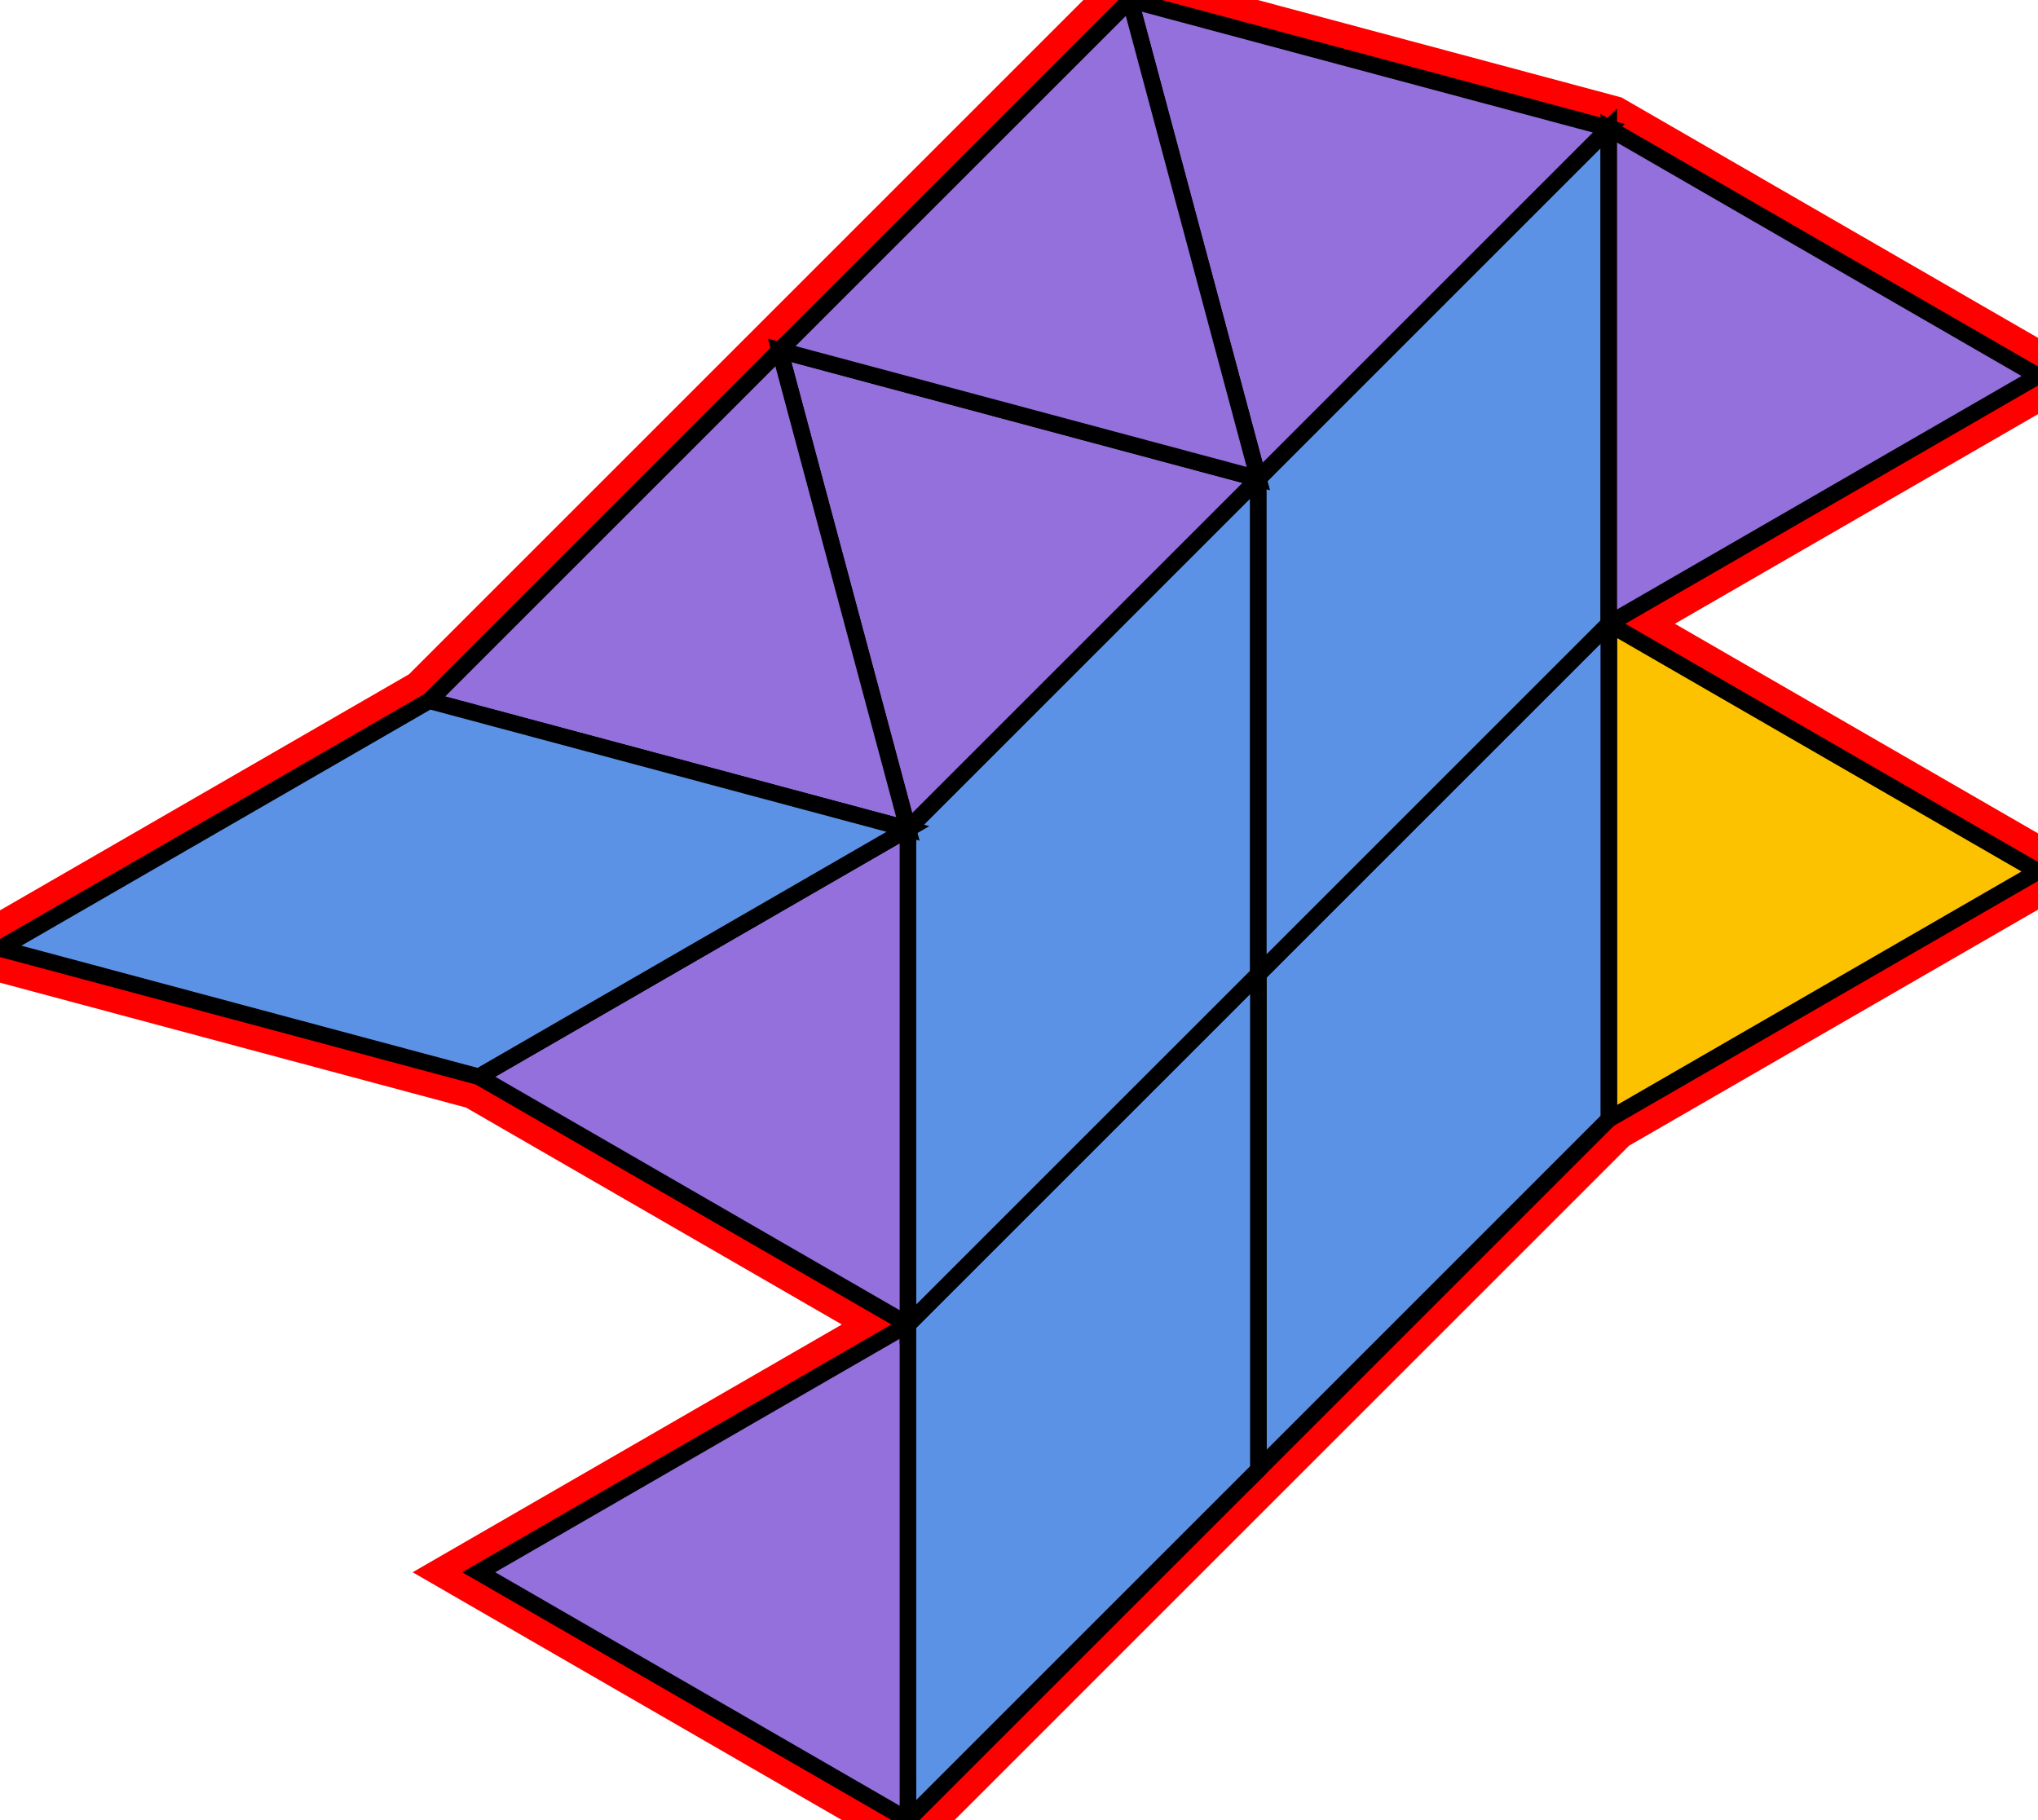 <?xml version="1.0" encoding="utf-8" ?>

		<svg xmlns="http://www.w3.org/2000/svg" id="mainSVG" pointer-events="all" onkeyup="attachKey(evt)" width="123.366" height="110.191" EdgeLen="30" template="A8_5_0_R">

		<polygon id="BorderPoly" fill="none" pointer-events="none" stroke="red" stroke-width="4" transform="" points="68.407,-4.95911e-005 47.195,21.213 25.982,42.426 0,57.426 28.978,65.191 54.959,80.191 28.978,95.191 54.959,110.191 76.172,88.978 97.385,67.764 123.365,52.764 97.385,37.765 123.366,22.765 97.385,7.765" />
		<g id="mainPolyG" transform=""><polygon id="mainPoly" fill="rgb(252, 194, 0)" stroke="black" onmouseover="setChange(evt)" onmouseout="unhiliteChange(evt)" onclick="changeMe(evt)" points="123.365,52.764 97.385,37.764 97.385,67.764" seed="0" /><polygon fill="rgb(91, 146, 229)" stroke="black" stroke-width="1" onmouseover="setChange(evt)" onmouseout="unhiliteChange(evt)" onclick="changeMe(evt)" transform="" points="97.385,67.764 97.385,37.764 76.172,58.978 76.172,88.978" seed="1" /><polygon fill="rgb(91, 146, 229)" stroke="black" stroke-width="1" onmouseover="setChange(evt)" onmouseout="unhiliteChange(evt)" onclick="changeMe(evt)" transform="" points="76.172,88.978 76.172,58.978 54.959,80.191 54.959,110.191" seed="2" /><polygon fill="rgb(147, 112, 219)" stroke="black" stroke-width="1" onmouseover="setChange(evt)" onmouseout="unhiliteChange(evt)" onclick="changeMe(evt)" points="54.959,110.191 54.959,80.191 28.978,95.191" seed="3" /><polygon fill="rgb(91, 146, 229)" stroke="black" stroke-width="1" onmouseover="setChange(evt)" onmouseout="unhiliteChange(evt)" onclick="changeMe(evt)" transform="" points="76.172,58.978 76.172,28.978 54.959,50.191 54.958,80.191" seed="4" /><polygon fill="rgb(91, 146, 229)" stroke="black" stroke-width="1" onmouseover="setChange(evt)" onmouseout="unhiliteChange(evt)" onclick="changeMe(evt)" transform="" points="97.385,37.765 97.385,7.764 76.172,28.978 76.172,58.978" seed="5" /><polygon fill="rgb(147, 112, 219)" stroke="black" stroke-width="1" onmouseover="setChange(evt)" onmouseout="unhiliteChange(evt)" onclick="changeMe(evt)" points="54.958,80.191 54.959,50.191 28.978,65.191" seed="6" /><polygon fill="rgb(147, 112, 219)" stroke="black" stroke-width="1" onmouseover="setChange(evt)" onmouseout="unhiliteChange(evt)" onclick="changeMe(evt)" points="123.366,22.765 97.385,7.765 97.385,37.765" seed="7" /><polygon fill="rgb(147, 112, 219)" stroke="black" stroke-width="1" onmouseover="setChange(evt)" onmouseout="unhiliteChange(evt)" onclick="changeMe(evt)" points="97.385,7.764 68.407,-4.95911e-005 76.172,28.978" seed="8" /><polygon fill="rgb(147, 112, 219)" stroke="black" stroke-width="1" onmouseover="setChange(evt)" onmouseout="unhiliteChange(evt)" onclick="changeMe(evt)" points="76.172,28.978 47.195,21.213 54.959,50.191" seed="9" /><polygon fill="rgb(147, 112, 219)" stroke="black" stroke-width="1" onmouseover="setChange(evt)" onmouseout="unhiliteChange(evt)" onclick="changeMe(evt)" points="76.172,28.978 68.408,-4.95911e-005 47.194,21.213" seed="10" /><polygon fill="rgb(147, 112, 219)" stroke="black" stroke-width="1" onmouseover="setChange(evt)" onmouseout="unhiliteChange(evt)" onclick="changeMe(evt)" points="54.959,50.19 47.195,21.213 25.982,42.426" seed="11" /><polygon fill="rgb(91, 146, 229)" stroke="black" stroke-width="1" onmouseover="setChange(evt)" onmouseout="unhiliteChange(evt)" onclick="changeMe(evt)" transform="" points="54.959,50.19 25.981,42.426 0,57.426 28.978,65.19" seed="12" /></g>


		</svg>
